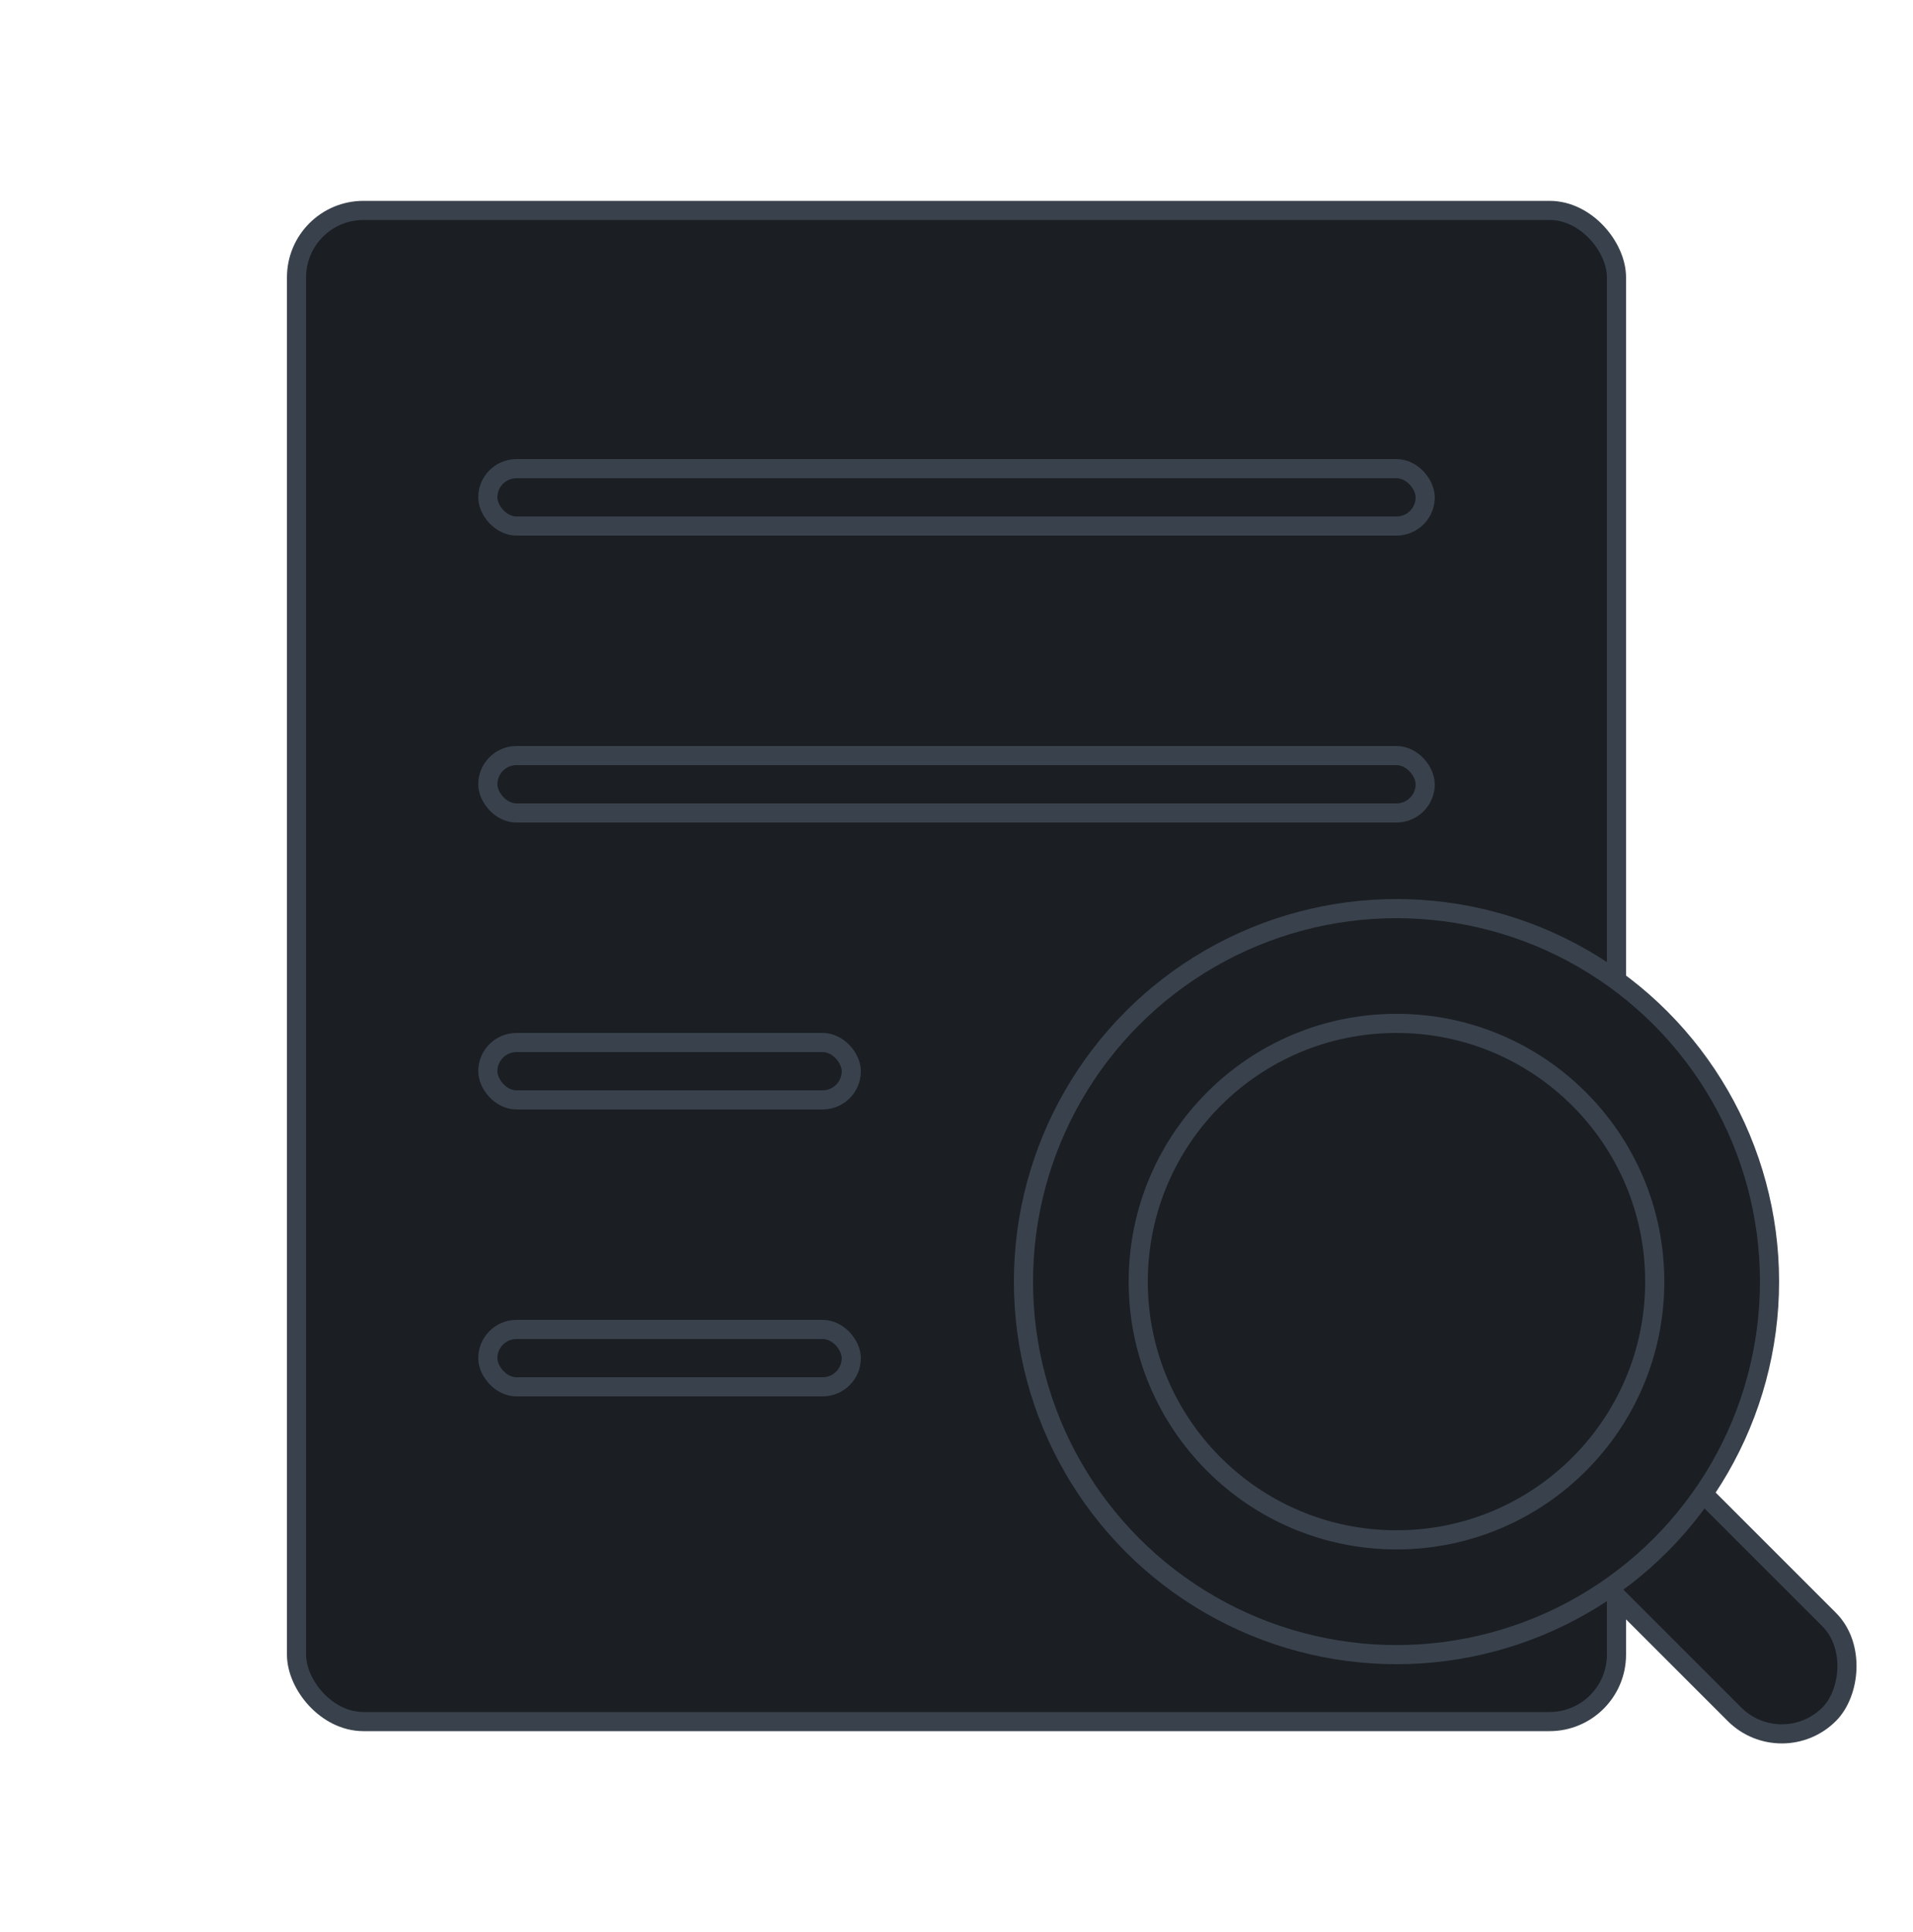 <svg width="100" height="101" viewBox="0 0 100 101" fill="none" xmlns="http://www.w3.org/2000/svg">
<rect x="15.5" y="11" width="69" height="79" rx="3.5" fill="#1B1E23" stroke="#39424C"/>
<rect x="84.657" y="73.707" width="19" height="7" rx="3.5" transform="rotate(45 84.657 73.707)" fill="#1B1E23" stroke="#39424C"/>
<rect x="25.5" y="54.5" width="19" height="3" rx="1.5" fill="#1B1E23" stroke="#39424C"/>
<rect x="25.5" y="69.5" width="19" height="3" rx="1.5" fill="#1B1E23" stroke="#39424C"/>
<rect x="25.5" y="24.5" width="49" height="3" rx="1.5" fill="#1B1E23" stroke="#39424C"/>
<rect x="25.5" y="39.5" width="49" height="3" rx="1.5" fill="#1B1E23" stroke="#39424C"/>
<circle cx="73" cy="67" r="19.5" fill="#1B1E23" stroke="#39424C"/>
<circle cx="73" cy="67" r="13.5" fill="#1B1E23" stroke="#39424C"/>
</svg>

